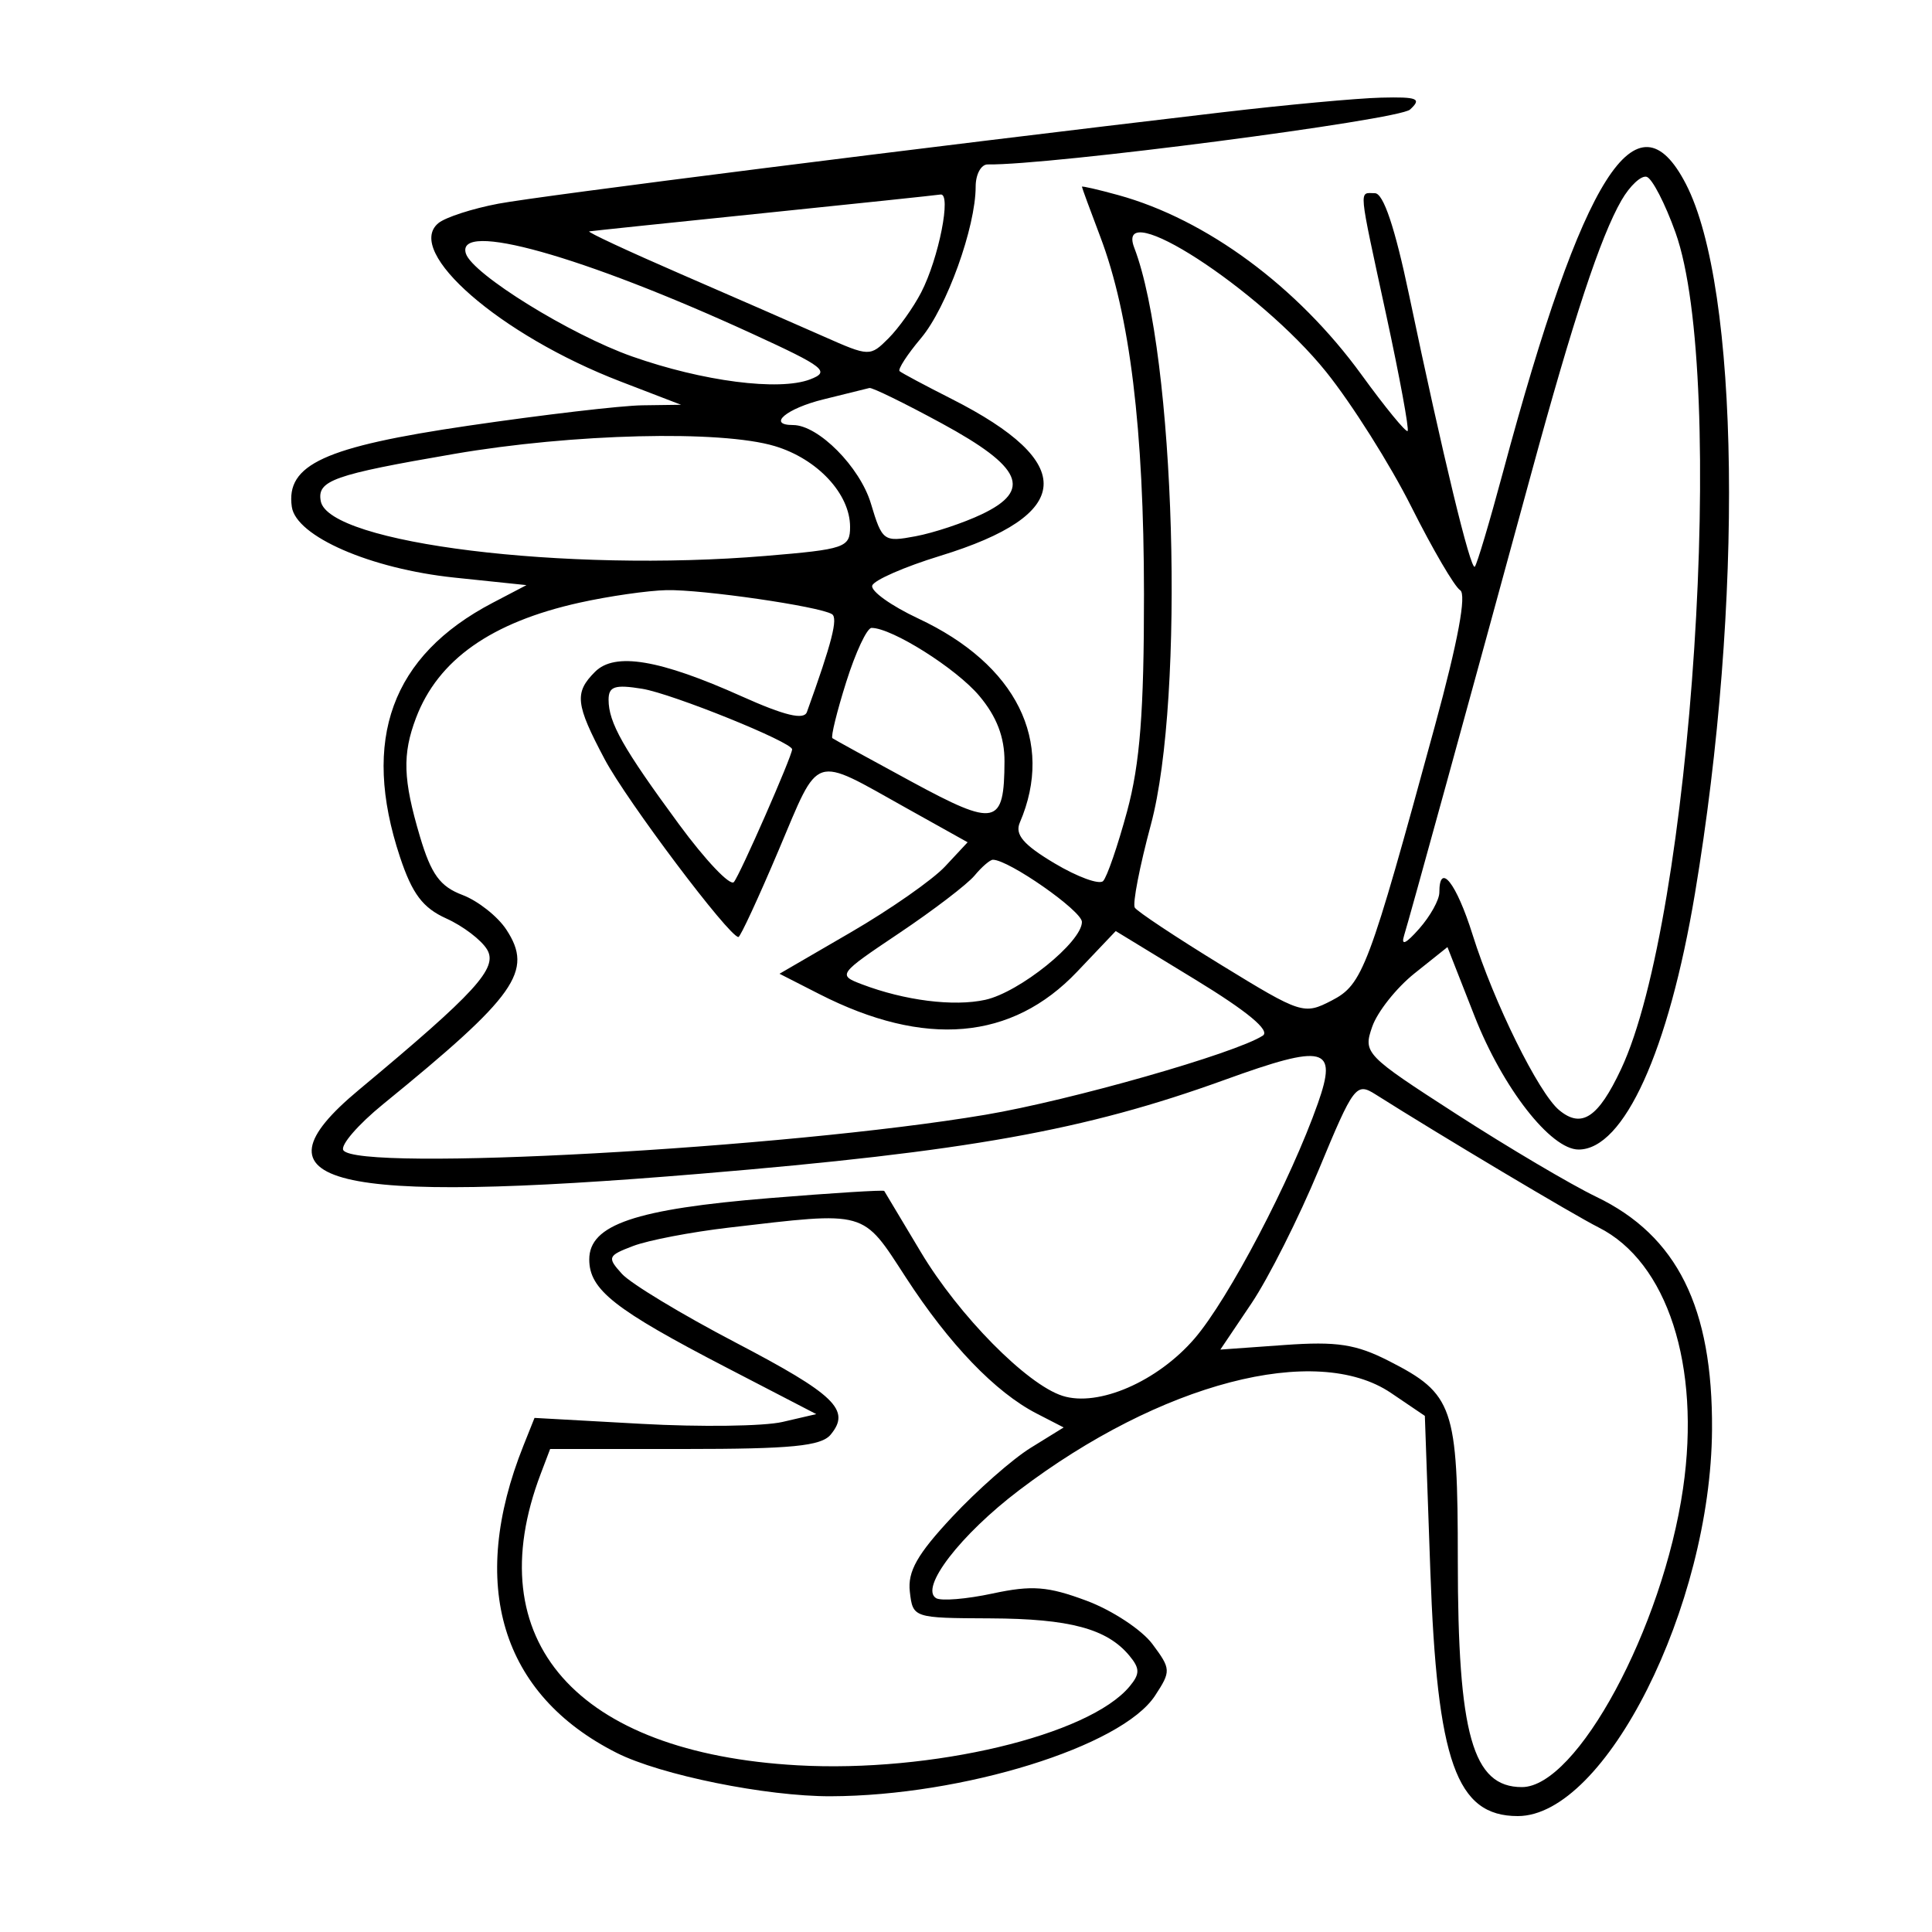 <svg xmlns="http://www.w3.org/2000/svg" width="200" height="200" viewBox="0 0 200 200" version="1.1">
	<path d="M 126.500 11.628 C 94.911 15.344, 56.002 20.257, 51.599 21.084 C 48.904 21.591, 46.103 22.499, 45.376 23.103 C 41.830 26.046, 51.787 34.701, 64.223 39.487 L 70.500 41.902 66.500 41.957 C 64.300 41.986, 56.200 42.936, 48.500 44.066 C 33.572 46.257, 29.582 48.089, 30.208 52.463 C 30.647 55.527, 38.360 58.885, 47.044 59.793 L 54.500 60.572 51 62.403 C 40.527 67.882, 37.366 76.554, 41.408 88.724 C 42.673 92.531, 43.768 93.984, 46.198 95.080 C 47.931 95.861, 49.833 97.308, 50.425 98.296 C 51.570 100.209, 49.274 102.720, 37.115 112.852 C 25.406 122.608, 34.024 124.713, 72.539 121.503 C 100.164 119.201, 112.285 117.030, 126.762 111.792 C 137.174 108.024, 138.491 108.353, 136.431 114.207 C 133.625 122.181, 127.179 134.475, 123.661 138.563 C 119.830 143.014, 113.704 145.676, 109.998 144.499 C 106.289 143.322, 99.253 136.185, 95.322 129.612 C 93.311 126.251, 91.607 123.404, 91.535 123.286 C 91.463 123.168, 86.135 123.501, 79.694 124.026 C 65.764 125.161, 61 126.779, 61 130.376 C 61 133.509, 63.596 135.551, 75.268 141.602 L 84.500 146.388 81 147.200 C 79.075 147.646, 72.513 147.734, 66.417 147.396 L 55.333 146.781 54.190 149.641 C 48.428 164.053, 51.873 175.416, 63.836 181.456 C 68.382 183.751, 79.326 185.969, 86 185.948 C 99.665 185.904, 116.119 180.801, 119.568 175.537 C 121.234 172.994, 121.223 172.775, 119.298 170.193 C 118.195 168.712, 115.124 166.692, 112.474 165.704 C 108.471 164.211, 106.826 164.086, 102.745 164.961 C 100.043 165.541, 97.413 165.755, 96.901 165.439 C 95.187 164.380, 99.421 158.880, 105.500 154.266 C 120.121 143.168, 136.252 138.951, 144 144.201 L 147.500 146.572 148.064 162.536 C 148.765 182.389, 150.760 188, 157.120 188 C 166.187 188, 177.106 166.279, 177.228 148 C 177.312 135.344, 173.621 127.920, 165.243 123.891 C 162.634 122.636, 156.130 118.791, 150.788 115.345 C 141.297 109.223, 141.098 109.017, 142.053 106.279 C 142.590 104.738, 144.562 102.254, 146.435 100.760 L 149.840 98.042 152.643 105.186 C 155.563 112.631, 160.531 119, 163.416 119 C 168.106 119, 172.727 108.833, 175.460 92.500 C 180.509 62.321, 180.093 29.815, 174.518 19.035 C 169.450 9.235, 163.875 18.027, 155.587 48.883 C 154.201 54.044, 152.889 58.445, 152.670 58.663 C 152.240 59.094, 149.372 47.236, 145.868 30.536 C 144.402 23.551, 143.209 20, 142.329 20 C 140.656 20, 140.564 19.018, 143.515 32.668 C 144.899 39.067, 145.889 44.444, 145.716 44.617 C 145.543 44.790, 143.399 42.173, 140.951 38.802 C 134.325 29.676, 124.885 22.705, 115.750 20.193 C 113.688 19.625, 112 19.237, 112.001 19.331 C 112.001 19.424, 112.854 21.750, 113.898 24.500 C 116.966 32.588, 118.414 44.424, 118.424 61.500 C 118.431 73.660, 118.011 79.058, 116.676 83.991 C 115.709 87.561, 114.591 90.809, 114.192 91.208 C 113.792 91.608, 111.529 90.780, 109.163 89.369 C 105.935 87.444, 105.039 86.392, 105.572 85.152 C 109.189 76.745, 105.230 68.792, 95.056 64.026 C 92.250 62.712, 90.108 61.177, 90.295 60.616 C 90.482 60.054, 93.640 58.673, 97.313 57.547 C 111.204 53.289, 111.596 47.922, 98.500 41.291 C 95.750 39.899, 93.332 38.608, 93.126 38.422 C 92.920 38.236, 93.921 36.694, 95.351 34.995 C 97.997 31.850, 101 23.517, 101 19.318 C 101 18.043, 101.563 17.010, 102.250 17.022 C 108.555 17.131, 144.785 12.424, 145.964 11.342 C 147.208 10.202, 146.757 10.016, 142.964 10.108 C 140.509 10.168, 133.100 10.852, 126.500 11.628 M 167.852 20.740 C 165.680 24.510, 162.880 32.989, 158.518 49 C 152.140 72.410, 145.899 95.088, 145.356 96.825 C 145.006 97.945, 145.523 97.718, 146.916 96.139 C 148.062 94.841, 149 93.153, 149 92.389 C 149 89.170, 150.762 91.404, 152.439 96.750 C 154.637 103.757, 159.273 113.152, 161.406 114.922 C 163.727 116.848, 165.446 115.709, 167.810 110.680 C 175.149 95.067, 178.796 39.012, 173.445 24.066 C 172.375 21.078, 171.037 18.486, 170.471 18.307 C 169.905 18.128, 168.727 19.223, 167.852 20.740 M 79 22.070 C 69.375 23.057, 61.275 23.905, 61 23.952 C 60.725 24, 65 25.993, 70.500 28.380 C 76 30.767, 82.649 33.672, 85.275 34.835 C 89.985 36.922, 90.076 36.924, 91.972 35.028 C 93.029 33.971, 94.554 31.829, 95.361 30.269 C 97.183 26.745, 98.524 19.952, 97.361 20.137 C 96.888 20.212, 88.625 21.082, 79 22.070 M 117.419 25.649 C 121.665 36.715, 122.687 72.177, 119.139 85.364 C 117.975 89.690, 117.225 93.556, 117.472 93.955 C 117.719 94.355, 121.743 97.025, 126.415 99.890 C 134.706 104.974, 134.979 105.062, 137.848 103.579 C 141.078 101.908, 141.661 100.359, 148.547 75.120 C 150.935 66.367, 151.836 61.517, 151.153 61.095 C 150.579 60.740, 148.308 56.861, 146.108 52.475 C 143.907 48.089, 139.937 41.800, 137.285 38.500 C 130.389 29.916, 115.314 20.165, 117.419 25.649 M 48.229 26.250 C 48.898 28.368, 59.034 34.642, 65.430 36.898 C 72.750 39.480, 80.646 40.498, 83.857 39.275 C 85.981 38.465, 85.386 37.996, 77.857 34.541 C 60.274 26.472, 47.136 22.796, 48.229 26.250 M 85.250 41.341 C 81.407 42.284, 79.372 44, 82.096 44 C 84.714 44, 89.023 48.344, 90.156 52.127 C 91.322 56.018, 91.479 56.133, 94.782 55.513 C 96.663 55.160, 99.750 54.133, 101.643 53.230 C 106.867 50.739, 105.813 48.351, 97.500 43.834 C 93.650 41.742, 90.275 40.091, 90 40.165 C 89.725 40.238, 87.588 40.768, 85.250 41.341 M 47 46.992 C 34.502 49.140, 32.806 49.740, 33.205 51.876 C 34.021 56.251, 58.553 59.274, 79.250 57.549 C 87.473 56.864, 88 56.683, 88 54.545 C 88 51.129, 84.620 47.502, 80.202 46.179 C 74.614 44.504, 59.287 44.880, 47 46.992 M 60 62.387 C 50.856 64.415, 45.348 68.295, 43.067 74.315 C 41.636 78.091, 41.722 80.700, 43.470 86.588 C 44.634 90.506, 45.551 91.769, 47.864 92.643 C 49.472 93.250, 51.522 94.867, 52.420 96.238 C 55.241 100.543, 53.462 103.060, 39.646 114.315 C 37.070 116.414, 35.223 118.551, 35.540 119.065 C 36.943 121.335, 81.280 118.890, 102 115.401 C 110.809 113.917, 127.902 109.043, 130.723 107.210 C 131.529 106.686, 129.143 104.705, 123.723 101.399 L 115.500 96.383 111.500 100.594 C 104.753 107.698, 95.739 108.478, 84.814 102.905 L 80.694 100.803 88.097 96.501 C 92.169 94.134, 96.550 91.072, 97.834 89.695 L 100.168 87.192 93.834 83.656 C 83.995 78.162, 84.900 77.866, 80.619 87.977 C 78.518 92.940, 76.638 97, 76.442 97 C 75.487 97, 64.879 82.901, 62.598 78.601 C 59.568 72.887, 59.437 71.706, 61.598 69.545 C 63.651 67.492, 68.274 68.267, 76.797 72.092 C 81.230 74.081, 83.224 74.559, 83.531 73.709 C 86.122 66.527, 86.774 63.978, 86.123 63.576 C 84.818 62.770, 72.698 61.011, 69 61.091 C 67.075 61.133, 63.025 61.716, 60 62.387 M 87.604 70.588 C 86.635 73.661, 85.990 76.284, 86.171 76.417 C 86.352 76.550, 90.046 78.579, 94.381 80.927 C 103.100 85.650, 103.957 85.462, 103.985 78.827 C 103.995 76.305, 103.177 74.175, 101.374 72.033 C 98.987 69.196, 92.334 65, 90.222 65 C 89.751 65, 88.573 67.515, 87.604 70.588 M 63 72.435 C 63 74.802, 64.499 77.455, 70.273 85.310 C 73.026 89.056, 75.590 91.756, 75.971 91.310 C 76.601 90.573, 82 78.268, 82 77.571 C 82 76.821, 69.579 71.806, 66.476 71.302 C 63.652 70.844, 63 71.057, 63 72.435 M 100.886 90.638 C 100.138 91.539, 96.629 94.220, 93.087 96.596 C 86.764 100.837, 86.694 100.933, 89.217 101.892 C 93.658 103.581, 98.727 104.219, 101.996 103.501 C 105.535 102.723, 112 97.514, 112 95.439 C 112 94.293, 104.424 89, 102.785 89 C 102.488 89, 101.633 89.737, 100.886 90.638 M 136.529 121.062 C 134.455 126.065, 131.312 132.307, 129.545 134.934 L 126.331 139.709 132.969 139.234 C 138.401 138.846, 140.368 139.147, 143.789 140.893 C 150.458 144.295, 150.911 145.606, 150.912 161.507 C 150.912 179.568, 152.446 185, 157.545 185 C 163.236 185, 172.123 168.534, 174.228 154.088 C 176.081 141.374, 172.604 130.633, 165.477 127.058 C 162.926 125.778, 149.027 117.489, 142.399 113.295 C 140.391 112.024, 140.134 112.363, 136.529 121.062 M 75.433 127.085 C 71.546 127.539, 67.099 128.392, 65.551 128.981 C 62.905 129.987, 62.835 130.160, 64.381 131.868 C 65.285 132.868, 70.551 136.052, 76.083 138.945 C 86.459 144.371, 88.106 145.962, 85.989 148.513 C 85.005 149.699, 81.938 150, 70.853 150 L 56.950 150 55.978 152.559 C 49.414 169.823, 59.666 181.461, 82.571 182.745 C 96.452 183.524, 112.722 179.655, 116.939 174.573 C 118.015 173.278, 118.010 172.717, 116.914 171.396 C 114.595 168.602, 110.734 167.568, 102.500 167.533 C 94.544 167.500, 94.498 167.485, 94.186 164.776 C 93.944 162.675, 94.950 160.899, 98.580 157.018 C 101.169 154.250, 104.822 151.037, 106.698 149.878 L 110.109 147.769 107.305 146.324 C 103.036 144.124, 98.272 139.166, 93.780 132.250 C 89.219 125.226, 89.844 125.402, 75.433 127.085" stroke="none" fill="black" fill-rule="evenodd"/>
</svg>